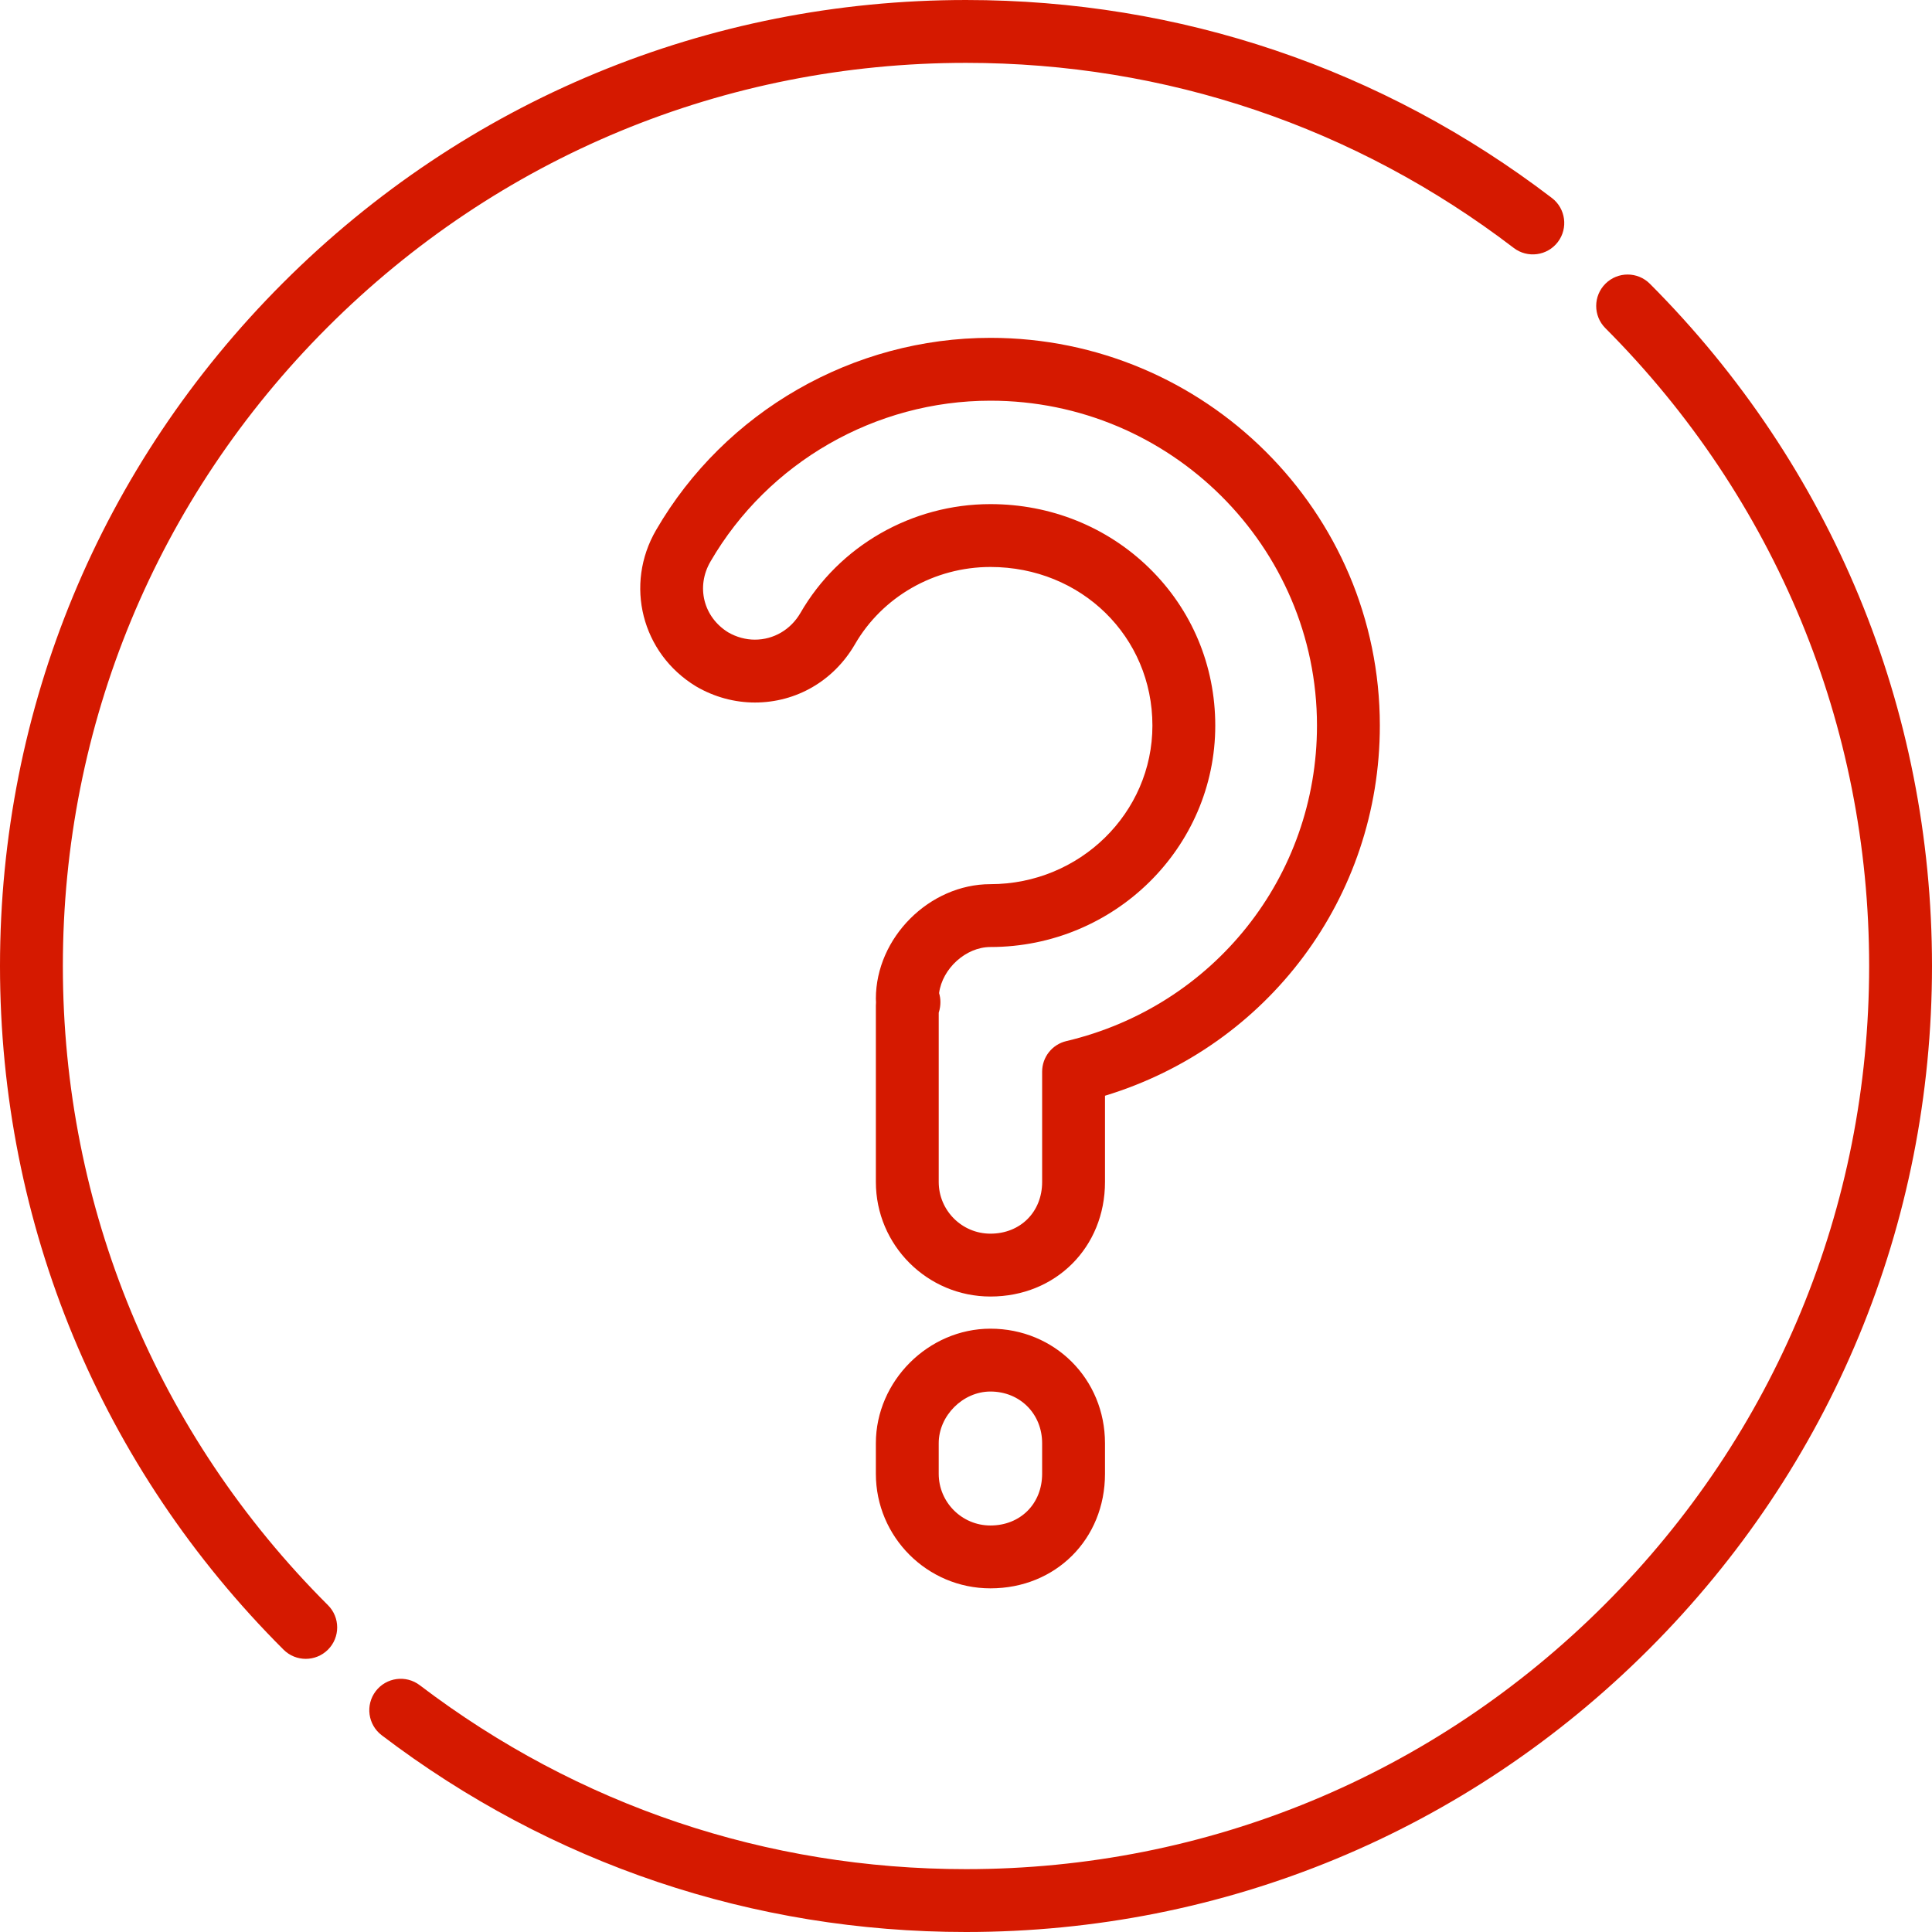 <?xml version="1.0" encoding="utf-8"?>
<!-- Generator: Adobe Illustrator 21.1.0, SVG Export Plug-In . SVG Version: 6.00 Build 0)  -->
<svg version="1.1" id="Layer_1" xmlns="http://www.w3.org/2000/svg" xmlns:xlink="http://www.w3.org/1999/xlink" x="0px" y="0px"
	 viewBox="0 0 512 512" style="enable-background:new 0 0 512 512;  fill: #D51900;" xml:space="preserve">
<g>
	<g>
		<path d="M411.272,52.471c-44.929-34.326-98.621-52.47-155.273-52.47c-68.38,0-132.667,26.629-181.019,74.98
			C26.629,123.334,0,187.621,0,256.001c0,68.463,26.686,132.807,75.143,181.178c1.626,1.622,3.755,2.434,5.885,2.434
			c2.133,0,4.268-0.815,5.895-2.444c3.249-3.256,3.245-8.53-0.01-11.779c-45.305-45.224-70.254-105.38-70.254-169.388
			c0-63.931,24.896-124.035,70.102-169.241c45.206-45.205,105.31-70.101,169.24-70.101c52.964,0,103.16,16.961,145.158,49.049
			c3.657,2.793,8.883,2.093,11.676-1.561C415.626,60.49,414.927,55.264,411.272,52.471z"/>
	</g>
</g>
<g>
	<g>
		<path d="M437.234,75.199c-3.248-3.254-8.522-3.263-11.779-0.012c-3.257,3.248-3.263,8.522-0.014,11.778
			C470.517,132.15,495.342,192.181,495.342,256c0,63.931-24.896,124.035-70.102,169.24c-45.206,45.206-105.31,70.102-169.24,70.102
			c-52.784,0-102.841-16.856-144.76-48.744c-3.66-2.785-8.886-2.074-11.672,1.586c-2.785,3.661-2.074,8.886,1.586,11.672
			C145.996,493.969,199.541,512,256,512c68.38,0,132.667-26.629,181.019-74.98C485.371,388.666,512,324.379,512,255.999
			C512,187.738,485.447,123.528,437.234,75.199z"/>
	</g>
</g>
<g>
	<g>
		<path d="M262.474,352.114c-16.457,0-30.361,13.904-30.361,30.361v8.094c0,16.741,13.62,30.361,30.361,30.361
			c17.309,0,30.361-13.052,30.361-30.361v-8.094C292.833,365.451,279.498,352.114,262.474,352.114z M276.175,390.568
			c0,7.939-5.763,13.703-13.703,13.703c-7.556,0-13.703-6.147-13.703-13.703v-8.094c0-7.299,6.403-13.703,13.703-13.703
			c7.811,0,13.703,5.891,13.703,13.703V390.568z"/>
	</g>
</g>
<g>
	<g>
		<path d="M365.673,192.283c0-56.657-46.296-102.75-103.2-102.75c-36.409,0-70.353,19.506-88.577,50.893
			c-8.459,14.501-3.842,32.702,10.508,41.437c0.044,0.027,0.089,0.053,0.134,0.08c4.746,2.768,10.114,4.232,15.521,4.232
			c10.962-0.001,20.848-5.729,26.468-15.364c7.301-12.679,21.074-20.556,35.947-20.556c24.073,0,42.928,18.461,42.928,42.029
			c0,23.176-19.258,42.029-42.928,42.029c-16.174,0-30.361,14.187-30.361,30.361c0,0.328,0.014,0.642,0.04,0.944
			c-0.028,0.302-0.04,0.589-0.04,0.855v46.761c0,16.741,13.619,30.361,30.361,30.361c17.309,0,30.361-13.052,30.361-30.361v-22.852
			h-0.001C336.043,277.245,365.673,237.806,365.673,192.283z M282.588,275.901c-3.758,0.888-6.411,4.243-6.411,8.105v29.226
			c0,7.939-5.763,13.703-13.703,13.703c-7.556,0-13.703-6.147-13.703-13.703v-44.853c0.345-1.038,0.45-2.011,0.45-2.807
			c0-0.817-0.12-1.622-0.351-2.392c0.85-6.463,7.061-12.21,13.604-12.21c32.856,0,59.586-26.327,59.586-58.687
			c0-15.908-6.222-30.739-17.519-41.762c-11.184-10.914-26.124-16.924-42.068-16.924c-20.812,0-40.118,11.075-50.359,28.861
			c-2.578,4.419-7.085,7.057-12.057,7.058c-2.435,0-4.874-0.665-7.059-1.923c-6.577-4.048-8.604-12.105-4.705-18.788
			c15.262-26.285,43.686-42.614,74.18-42.614c47.719,0,86.542,38.621,86.542,86.092
			C349.015,232.264,321.699,266.649,282.588,275.901z"/>
	</g>
</g>
</svg>
